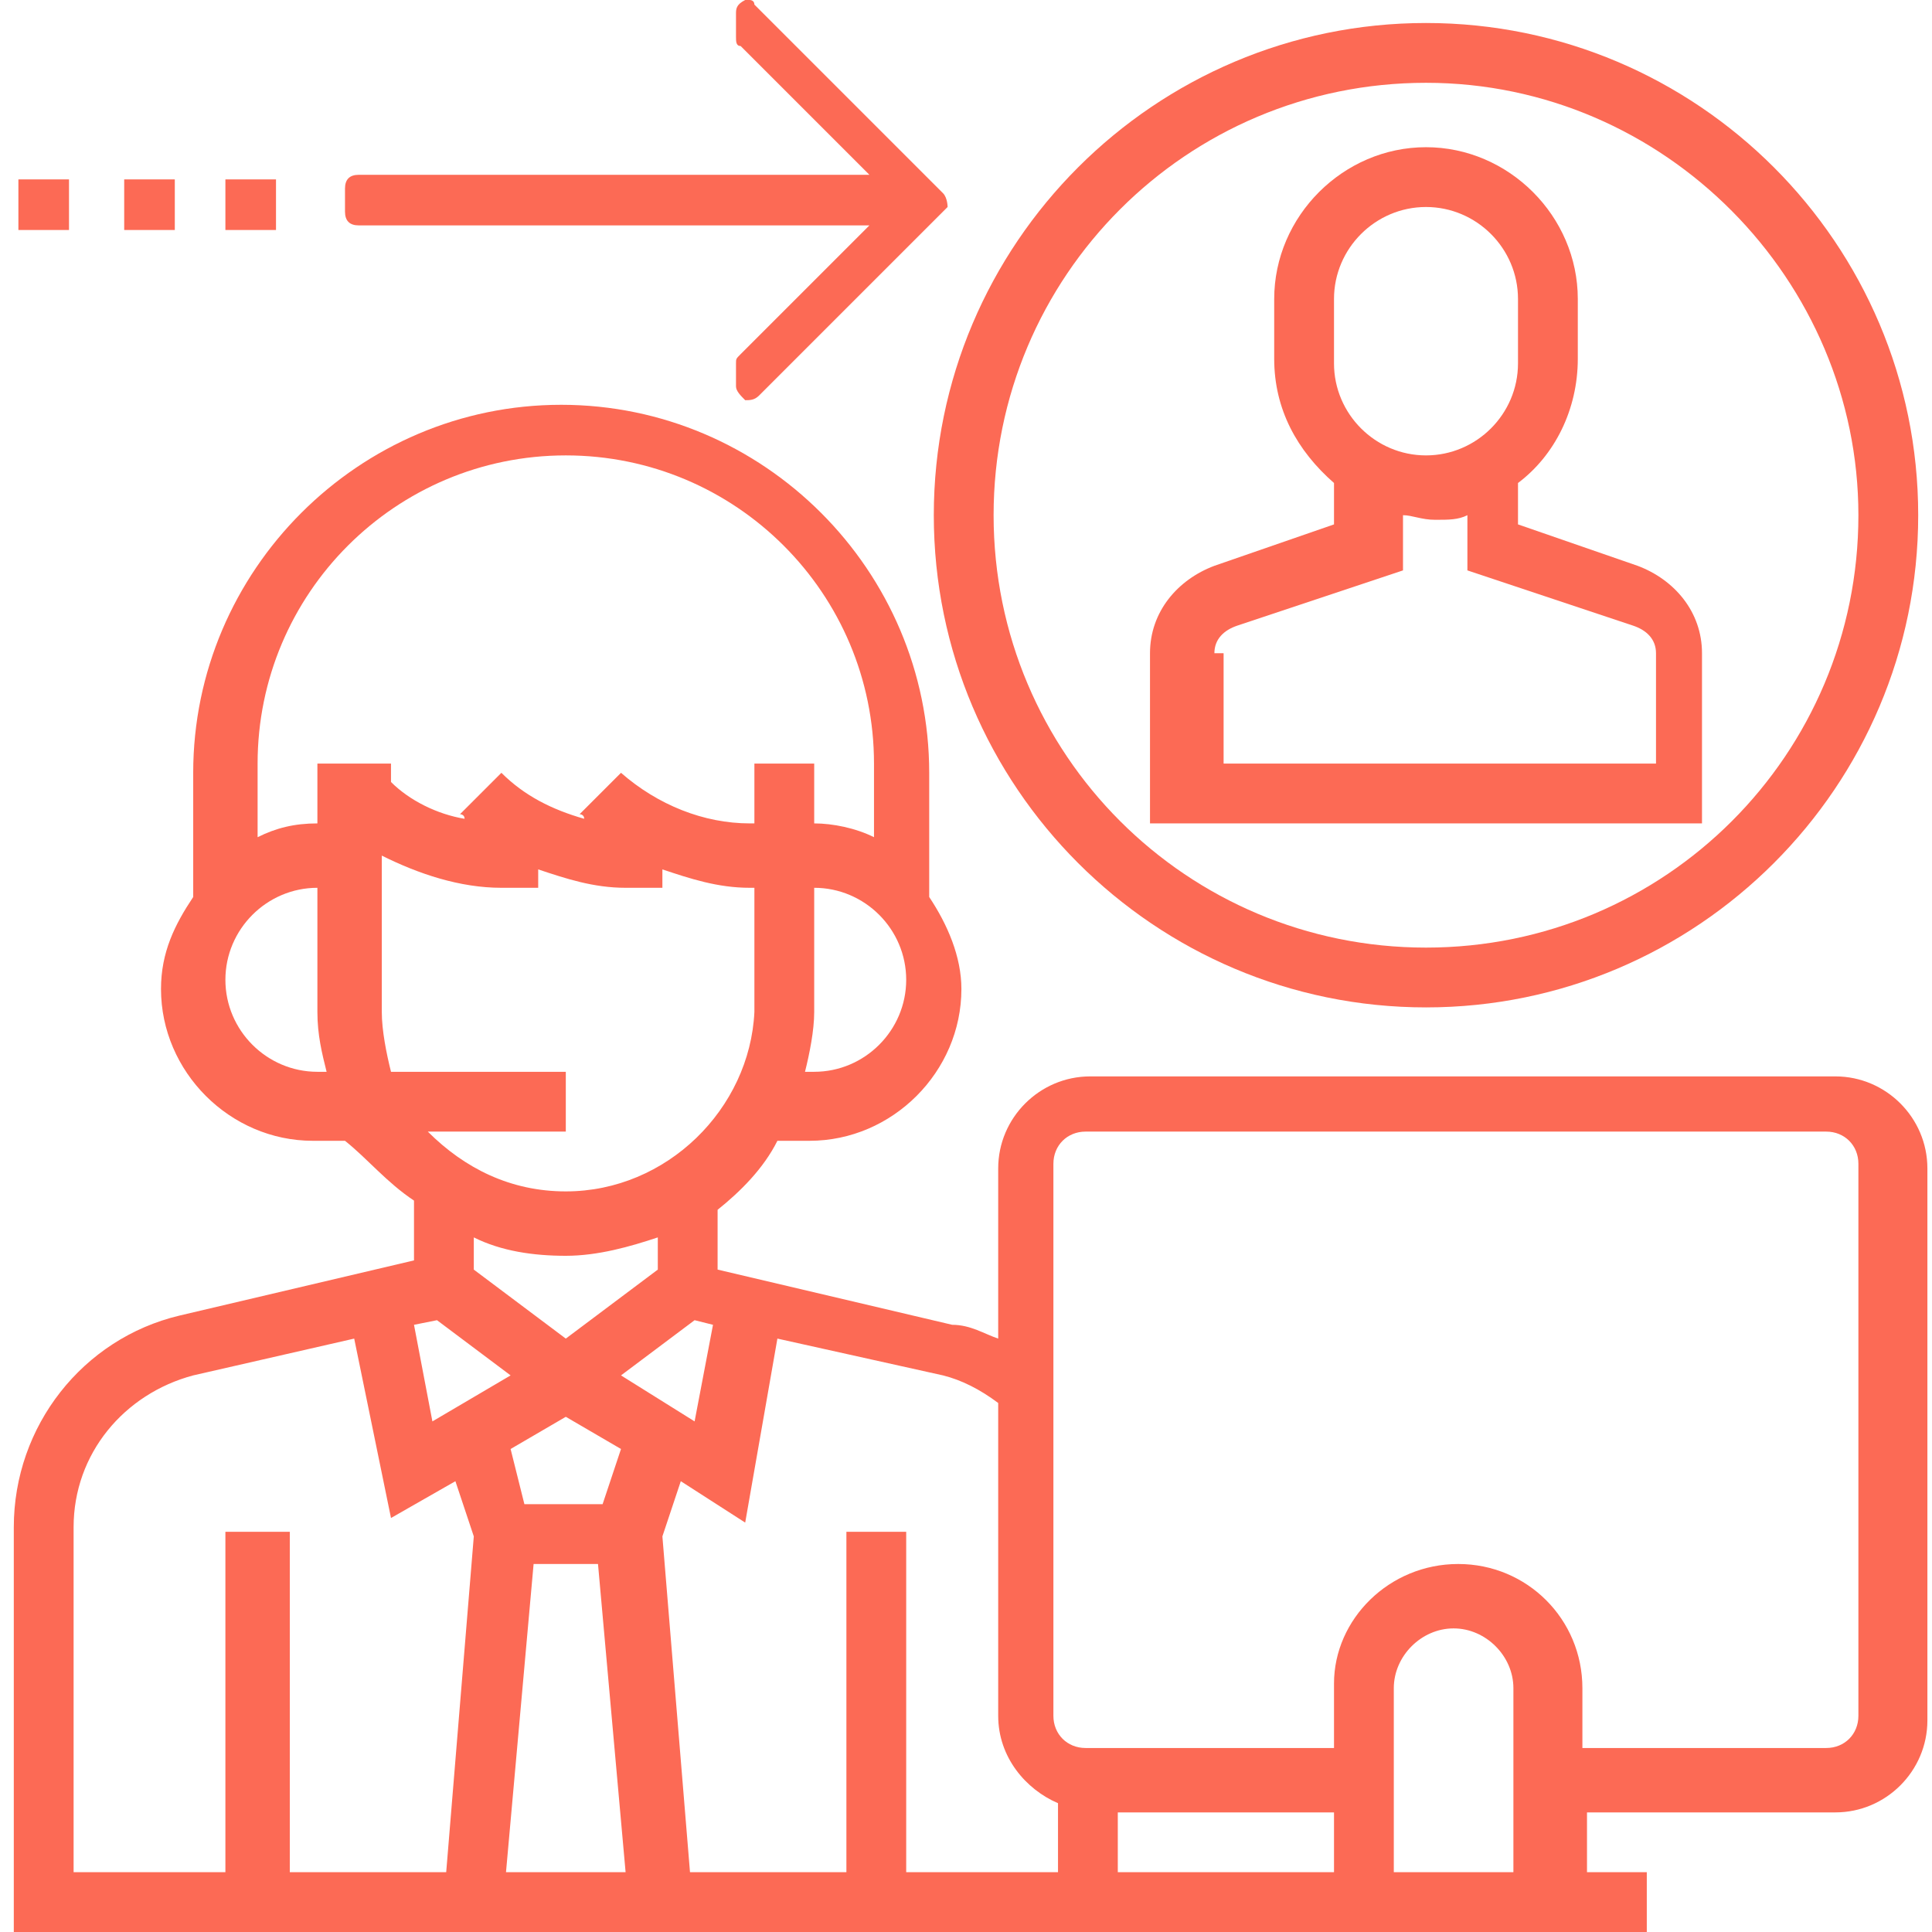 <?xml version="1.0" encoding="utf-8"?>
<!-- Generator: Adobe Illustrator 24.0.2, SVG Export Plug-In . SVG Version: 6.00 Build 0)  -->
<svg version="1.1" id="Layer_1" xmlns="http://www.w3.org/2000/svg" xmlns:xlink="http://www.w3.org/1999/xlink" x="0px" y="0px"
	 viewBox="0 0 42 42" style="enable-background:new 0 0 42 42;" xml:space="preserve">
<style type="text/css">
	.st0{fill:#FC6A55;}
	.st1{stroke:#FFFFFF;stroke-width:0.25;stroke-miterlimit:10;}
	.st2{fill:#656D7A;}
	.st3{fill:#FFFFFF;}
	.st4{filter:url(#Adobe_OpacityMaskFilter);}
	.st5{fill-rule:evenodd;clip-rule:evenodd;fill:#FFFFFF;}
	.st6{mask:url(#mask-2_8_);fill-rule:evenodd;clip-rule:evenodd;}
	.st7{filter:url(#Adobe_OpacityMaskFilter_1_);}
	.st8{mask:url(#mask-2_7_);fill-rule:evenodd;clip-rule:evenodd;}
	.st9{filter:url(#Adobe_OpacityMaskFilter_2_);}
	.st10{mask:url(#mask-2_6_);fill-rule:evenodd;clip-rule:evenodd;}
	.st11{filter:url(#Adobe_OpacityMaskFilter_3_);}
	.st12{mask:url(#mask-2_5_);fill-rule:evenodd;clip-rule:evenodd;}
	.st13{filter:url(#Adobe_OpacityMaskFilter_4_);}
	.st14{mask:url(#mask-2_2_);fill:none;stroke:#000000;stroke-width:2;}
	.st15{fill:#434343;}
	.st16{fill:#434343;stroke:#F9F9F9;stroke-width:0.25;stroke-miterlimit:10;}
	.st17{fill:none;stroke:#FC6A55;stroke-width:0.5;stroke-miterlimit:10;}
	.st18{fill:none;stroke:#FC6A55;stroke-width:0.75;stroke-miterlimit:10;}
	.st19{fill:#FC6A55;stroke:#FC6A55;stroke-width:0.5;stroke-miterlimit:10;}
	.st20{opacity:0.153;fill:url(#Path_146_);enable-background:new    ;}
	.st21{opacity:0.1;fill:#590BB2;enable-background:new    ;}
	.st22{fill:#8E8CA8;}
	.st23{fill:#F5F4F9;}
	.st24{fill:#FFD5B8;}
	.st25{fill:#FC8473;}
	.st26{fill:#1C3475;}
	.st27{fill:#DDD9E4;}
	.st28{fill:#828FB3;}
	.st29{opacity:7.584635e-02;fill:url(#Path_147_);enable-background:new    ;}
	.st30{fill:#FFBE92;}
	.st31{fill:#FB8E7F;}
	.st32{fill:#FDB1A6;}
	.st33{fill:#FC806F;}
	.st34{fill:#FFE783;}
	.st35{fill:#104478;}
	.st36{fill:none;stroke:#FFFFFF;stroke-miterlimit:10;}
	.st37{fill:none;stroke:#FC6A55;stroke-miterlimit:10;}
	.st38{fill:none;stroke:#000000;stroke-width:0.15;stroke-miterlimit:10;}
	.st39{opacity:0.1;fill:url(#Path_148_);enable-background:new    ;}
	.st40{opacity:0.1;fill:url(#Path_149_);enable-background:new    ;}
</style>
<g>
	<path class="st0" d="M0.3,33.2V42h35.5v-1.3h-1.3v-1.3h5.4c1.1,0,2-0.9,2-2v-12c0-1.1-0.9-2-2-2H23.7c-1.1,0-2,0.9-2,2v3.7
		c-0.3-0.1-0.6-0.3-1-0.3l-5.1-1.2v-1.3c0.5-0.4,1-0.9,1.3-1.5h0.7c1.8,0,3.3-1.5,3.3-3.3c0-0.7-0.3-1.4-0.7-2v-2.7c0-4.4-3.6-8-8-8
		s-8,3.6-8,8v2.7c-0.4,0.6-0.7,1.2-0.7,2c0,1.8,1.5,3.3,3.3,3.3h0.7C8,25.2,8.4,25.7,9,26.1v1.3l-5.1,1.2C1.8,29.1,0.3,31,0.3,33.2z
		 M15.5,28.8l-0.4,2.1l-1.6-1l1.6-1.2L15.5,28.8z M13.6,40.7H11l0.6-6.7H13L13.6,40.7z M11.1,31.5l1.2-0.7l1.2,0.7l-0.4,1.2h-1.7
		L11.1,31.5z M9.4,30.9L9,28.8l0.5-0.1l1.6,1.2L9.4,30.9z M4.9,21.3c0-1.1,0.9-2,2-2v2.7c0,0.5,0.1,0.9,0.2,1.3H6.9
		C5.8,23.3,4.9,22.4,4.9,21.3z M19,16.6v1.6c-0.4-0.2-0.9-0.3-1.3-0.3v-1.3h-1.3v1.3h-0.1c-1,0-2-0.4-2.8-1.1l-0.9,0.9
		c0,0,0.1,0,0.1,0.1c-0.7-0.2-1.3-0.5-1.8-1l-0.9,0.9c0,0,0.1,0,0.1,0.1c-0.6-0.1-1.2-0.4-1.6-0.8v-0.4H6.9v1.3
		c-0.5,0-0.9,0.1-1.3,0.3v-1.6c0-3.7,3-6.7,6.7-6.7S19,12.9,19,16.6z M17.5,23.3c0.1-0.4,0.2-0.9,0.2-1.3v-2.7c1.1,0,2,0.9,2,2
		c0,1.1-0.9,2-2,2H17.5z M12.3,25.9c-1.2,0-2.2-0.5-3-1.3h3v-1.3H8.5c-0.1-0.4-0.2-0.9-0.2-1.3v-3.4c0.8,0.4,1.7,0.7,2.6,0.7h0.8
		v-0.4c0.6,0.2,1.2,0.4,1.9,0.4h0.8v-0.4c0.6,0.2,1.2,0.4,1.9,0.4h0.1v2.7C16.3,24.1,14.5,25.9,12.3,25.9z M14.3,26.9v0.7l-2,1.5
		l-2-1.5v-0.7c0.6,0.3,1.3,0.4,2,0.4S13.7,27.1,14.3,26.9z M21.7,30.5v6.8c0,0.9,0.6,1.6,1.3,1.9v1.5h-3.3v-7.4h-1.3v7.4h-3.4
		l-0.6-7.3l0.4-1.2l1.4,0.9l0.7-4l3.6,0.8C20.9,30,21.3,30.2,21.7,30.5z M29,40.7h-4.7v-1.3H29V40.7z M34.4,38v-1.3
		c0-1.5-1.2-2.7-2.7-2.7S29,35.2,29,36.6V38h-5.4c-0.4,0-0.7-0.3-0.7-0.7v-12c0-0.4,0.3-0.7,0.7-0.7h16.1c0.4,0,0.7,0.3,0.7,0.7v12
		c0,0.4-0.3,0.7-0.7,0.7H34.4z M33,40.7h-2.7v-4c0-0.7,0.6-1.3,1.3-1.3s1.3,0.6,1.3,1.3V40.7z M1.6,33.2c0-1.6,1.1-2.9,2.6-3.3
		l3.5-0.8L8.5,33l1.4-0.8l0.4,1.2l-0.6,7.3H6.3v-7.4H4.9v7.4H1.6V33.2z"/>
	<path class="st0" d="M25,17.9h12v-3.7c0-0.9-0.6-1.6-1.4-1.9L33,11.4v-0.9c0.8-0.6,1.3-1.6,1.3-2.7V6.5c0-1.8-1.5-3.3-3.3-3.3
		s-3.3,1.5-3.3,3.3v1.3c0,1.1,0.5,2,1.3,2.7v0.9l-2.6,0.9c-0.8,0.3-1.4,1-1.4,1.9V17.9z M33,7.9c0,1.1-0.9,2-2,2c-1.1,0-2-0.9-2-2
		V6.5c0-1.1,0.9-2,2-2c1.1,0,2,0.9,2,2V7.9z M26.4,14.2c0-0.3,0.2-0.5,0.5-0.6l3.6-1.2v-1.2c0.2,0,0.4,0.1,0.7,0.1s0.5,0,0.7-0.1
		v1.2l3.6,1.2c0.3,0.1,0.5,0.3,0.5,0.6v2.4h-9.4V14.2z"/>
	<path class="st0" d="M41.7,11.2c0-5.9-4.8-10.7-10.7-10.7S20.3,5.3,20.3,11.2S25.1,21.9,31,21.9S41.7,17.1,41.7,11.2z M40.4,11.2
		c0,5.2-4.2,9.4-9.4,9.4s-9.4-4.2-9.4-9.4s4.2-9.4,9.4-9.4S40.4,6.1,40.4,11.2z"/>
	<g>
		<path class="st0" d="M0.4,3.9h1.1V5H0.4V3.9z"/>
		<path class="st0" d="M2.7,3.9h1.1V5H2.7V3.9z"/>
		<path class="st0" d="M4.9,3.9H6V5H4.9V3.9z"/>
		<g>
			<g>
				<path class="st0" d="M20.5,4.2l-4.1-4.1C16.4,0,16.3,0,16.3,0c0,0-0.1,0-0.1,0C16,0.1,16,0.2,16,0.3v0.5C16,0.9,16,1,16.1,1
					l2.8,2.8H7.8c-0.2,0-0.3,0.1-0.3,0.3v0.5c0,0.2,0.1,0.3,0.3,0.3h11.1l-2.8,2.8C16,7.8,16,7.8,16,7.9v0.5c0,0.1,0.1,0.2,0.2,0.3
					c0.1,0,0.2,0,0.3-0.1l4.1-4.1C20.6,4.5,20.6,4.3,20.5,4.2z"/>
			</g>
		</g>
	</g>
</g>
</svg>
